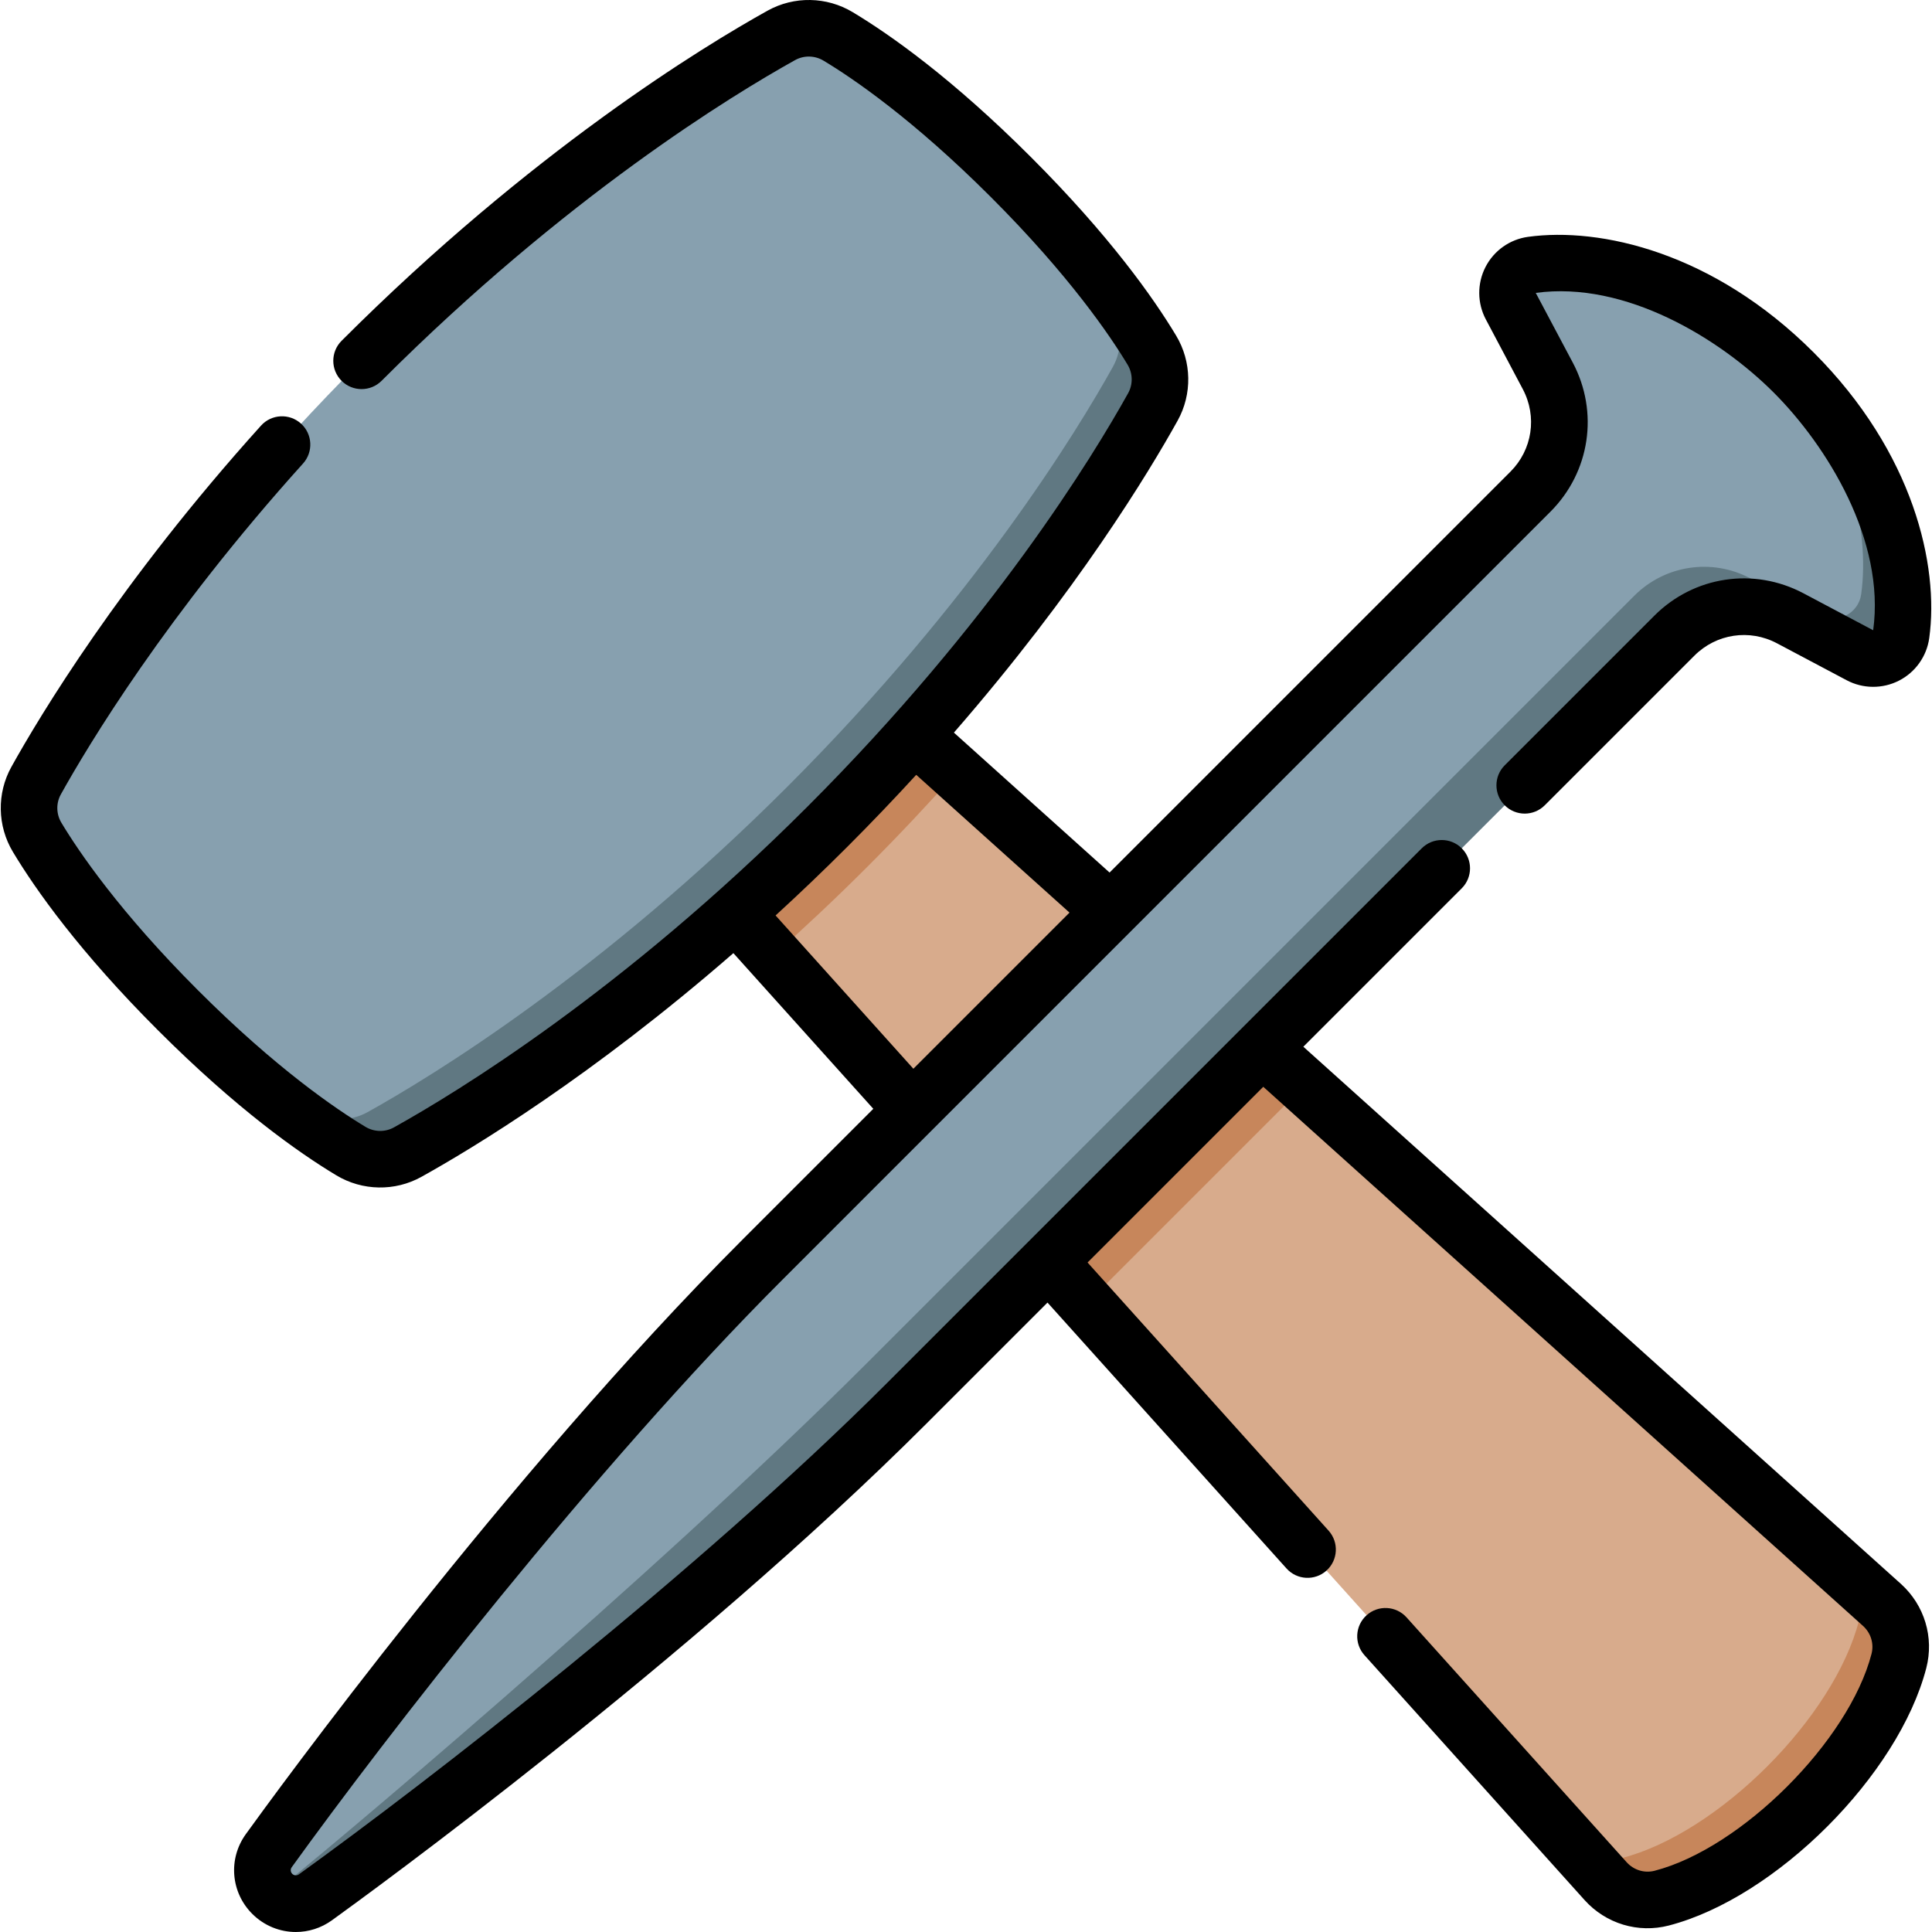 <svg id="Capa_1" enable-background="new 0 0 512.145 512.145" height="512" viewBox="0 0 512.145 512.145" width="512" xmlns="http://www.w3.org/2000/svg"><g><g><path d="m491.305 418.626-145.534-130.822-32.757-3.567-7.437-32.563-52.115-46.847-48.434 48.434 46.847 52.115 32.874 7.126 3.257 33.067 130.822 145.534c7.175 7.175 12.273 7.443 16.071 6.458 25.666-6.655 56.21-37.199 62.865-62.865.984-3.798.716-8.895-6.459-16.07z" fill="#d8ab8c"/><path d="m503.369 440.303c-6.655 25.666-37.199 56.21-62.865 62.865-5.41 1.403-11.148-.352-14.884-4.508l-6.793-7.557c3.315 1.866 7.273 2.443 11.071 1.458 25.666-6.655 56.21-37.199 62.865-62.865.985-3.798.408-7.755-1.458-11.071l7.557 6.793c4.156 3.737 5.91 9.475 4.507 14.885zm-249.907-235.476-56.175-50.496-42.755 42.755 50.496 56.175c8.09-7.203 16.431-15.022 24.921-23.513s16.31-16.831 23.513-24.921zm-1.587 100.549 36.13 40.194 57.765-57.765-40.194-36.13z" fill="#c7865b"/><path d="m102.452 299.807c17.049-9.482 61.729-36.717 111.284-86.273s76.79-94.235 86.273-111.284c2.613-4.698 2.496-10.421-.272-15.029-5.354-8.912-31.725-40.243-31.725-40.243-20.788-20.787-36.939-31.978-45.851-37.332-4.609-2.769-10.331-2.885-15.029-.272-17.049 9.482-61.729 36.717-111.284 86.272s-76.79 94.235-86.272 111.284c-2.613 4.698-2.496 10.421.272 15.029 5.354 8.912 16.545 25.063 37.332 45.85 0 0 31.331 26.371 40.243 31.725 4.608 2.769 10.33 2.886 15.029.273z" fill="#87a0af"/><path d="m108.058 305.414c17.049-9.483 61.729-36.717 111.284-86.273 49.555-49.555 76.79-94.235 86.272-111.284 2.613-4.698 2.496-10.421-.272-15.029-5.354-8.912-16.545-25.063-37.332-45.85 0 0 21.371 26.331 26.725 35.243 2.769 4.609 2.885 10.331.272 15.029-9.482 17.049-36.717 61.729-86.273 111.284s-94.235 76.79-111.284 86.273c-4.698 2.613-10.421 2.496-15.029-.272-8.912-5.354-35.243-26.725-35.243-26.725 20.787 20.787 36.938 31.978 45.85 37.332 4.61 2.768 10.332 2.885 15.03.272z" fill="#607882"/><path d="m438.249 162.899c8.109-8.109 20.561-9.979 30.694-4.608l18.49 9.8c4.599 2.438 10.24-.43 10.946-5.587 2.404-17.565-6.729-45.884-22.913-63.771-24.299-24.299-51.813-30.924-69.378-28.52-5.157.706-8.025 6.346-5.587 10.946l9.8 18.49c5.371 10.133 3.502 22.585-4.608 30.694l-203.484 203.486c-57.175 57.174-115.319 135.054-130.967 156.769-2.538 3.523-2.143 8.362.927 11.432 11.432.927 105.42-78.471 162.595-135.646z" fill="#87a0af"/><path d="m475.466 98.734c14.198 18.443 20.317 41.206 17.913 58.771-.706 5.157-6.346 8.025-10.946 5.587l-18.49-9.8c-10.133-5.371-22.585-3.502-30.694 4.608l-203.485 203.484c-57.175 57.175-146.759 132.315-157.595 140.646 3.07 3.07 7.91 3.466 11.432.927 21.715-15.649 99.595-73.792 156.77-130.967l203.485-203.485c8.109-8.11 20.561-9.979 30.694-4.608l18.49 9.8c4.599 2.438 10.24-.43 10.946-5.587 2.404-17.563-4.222-45.078-28.52-69.376z" fill="#607882"/></g><g><path d="m78.424 512.145c-4.204 0-8.376-1.629-11.558-4.812-5.701-5.701-6.419-14.583-1.708-21.12 6.848-9.503 68.726-94.667 131.748-157.688l34.596-34.596-37.094-41.266c-37.544 32.669-69.031 51.7-82.704 59.304-7.008 3.897-15.644 3.745-22.537-.397-10.093-6.064-26.491-17.658-47.291-38.458-20.8-20.799-32.394-37.197-38.458-47.291-4.142-6.895-4.294-15.531-.397-22.537 7.449-13.395 28.809-49.022 66.165-90.454 2.774-3.077 7.515-3.322 10.593-.548 3.076 2.774 3.321 7.516.548 10.593-36.327 40.291-56.997 74.754-64.197 87.701-1.297 2.331-1.241 5.213.146 7.521 4.61 7.673 15.443 23.646 36.206 44.409s36.735 31.596 44.409 36.206c2.308 1.387 5.19 1.443 7.521.146 16.669-9.271 60.719-36.113 109.626-85.021s75.75-92.958 85.021-109.626c1.297-2.331 1.24-5.213-.146-7.521-4.61-7.673-15.443-23.646-36.206-44.409s-36.735-31.596-44.409-36.206c-2.308-1.387-5.19-1.442-7.521-.147-16.669 9.271-60.719 36.114-109.626 85.021-2.929 2.929-7.678 2.929-10.606 0-2.929-2.929-2.929-7.678 0-10.606 50.246-50.246 95.722-77.946 112.942-87.523 7.007-3.897 15.642-3.745 22.537.397 10.093 6.064 26.491 17.658 47.291 38.458s32.394 37.198 38.458 47.291c4.142 6.895 4.294 15.53.397 22.537-7.604 13.672-26.635 45.159-59.304 82.704l41.266 37.094 106.258-106.26c5.817-5.817 7.137-14.609 3.284-21.879l-9.8-18.49c-2.295-4.33-2.331-9.52-.095-13.882 2.23-4.351 6.452-7.344 11.292-8.007 19.158-2.62 49.103 4.051 75.698 30.647 26.595 26.595 33.269 56.541 30.647 75.698-.663 4.84-3.656 9.061-8.007 11.291-4.363 2.236-9.552 2.201-13.882-.095l-18.49-9.8c-7.27-3.854-16.062-2.533-21.879 3.284l-39.672 39.672c-2.929 2.929-7.678 2.929-10.606 0-2.929-2.929-2.929-7.678 0-10.606l39.672-39.672c10.506-10.505 26.382-12.889 39.51-5.931l18.489 9.8c3.261-23.782-12.178-48.824-26.389-63.035s-39.25-29.649-63.057-26.392l9.822 18.493c6.958 13.127 4.575 29.004-5.931 39.51l-203.484 203.485c-50.509 50.509-105.598 121.73-130.185 155.851-.388.539-.327 1.272.145 1.744s1.206.534 1.745.146c34.12-24.587 105.34-79.675 155.851-130.185l141.812-141.813c2.929-2.929 7.678-2.929 10.606 0 2.929 2.929 2.929 7.678 0 10.606l-41.99 41.991 158.379 142.369c6.277 5.643 8.865 14.205 6.754 22.345-7.354 28.361-39.88 60.888-68.242 68.242-8.141 2.112-16.702-.477-22.345-6.753l-58.344-64.905c-2.769-3.08-2.517-7.822.564-10.591 3.08-2.769 7.822-2.517 10.591.564l58.344 64.905c1.882 2.094 4.728 2.962 7.424 2.262 23.039-5.974 51.514-34.449 57.488-57.487.699-2.697-.167-5.542-2.262-7.425l-158.973-142.904-46.579 46.579 63.894 71.08c2.769 3.08 2.517 7.822-.564 10.591-3.08 2.769-7.822 2.517-10.591-.564l-63.36-70.485-31.999 31.999c-63.023 63.023-148.185 124.9-157.688 131.749-2.89 2.081-6.236 3.102-9.563 3.102zm127.173-269.47 36.526 40.633 41.387-41.387-40.633-36.525c-5.711 6.237-11.787 12.605-18.23 19.048s-12.813 12.519-19.05 18.231z"/></g></g></svg>